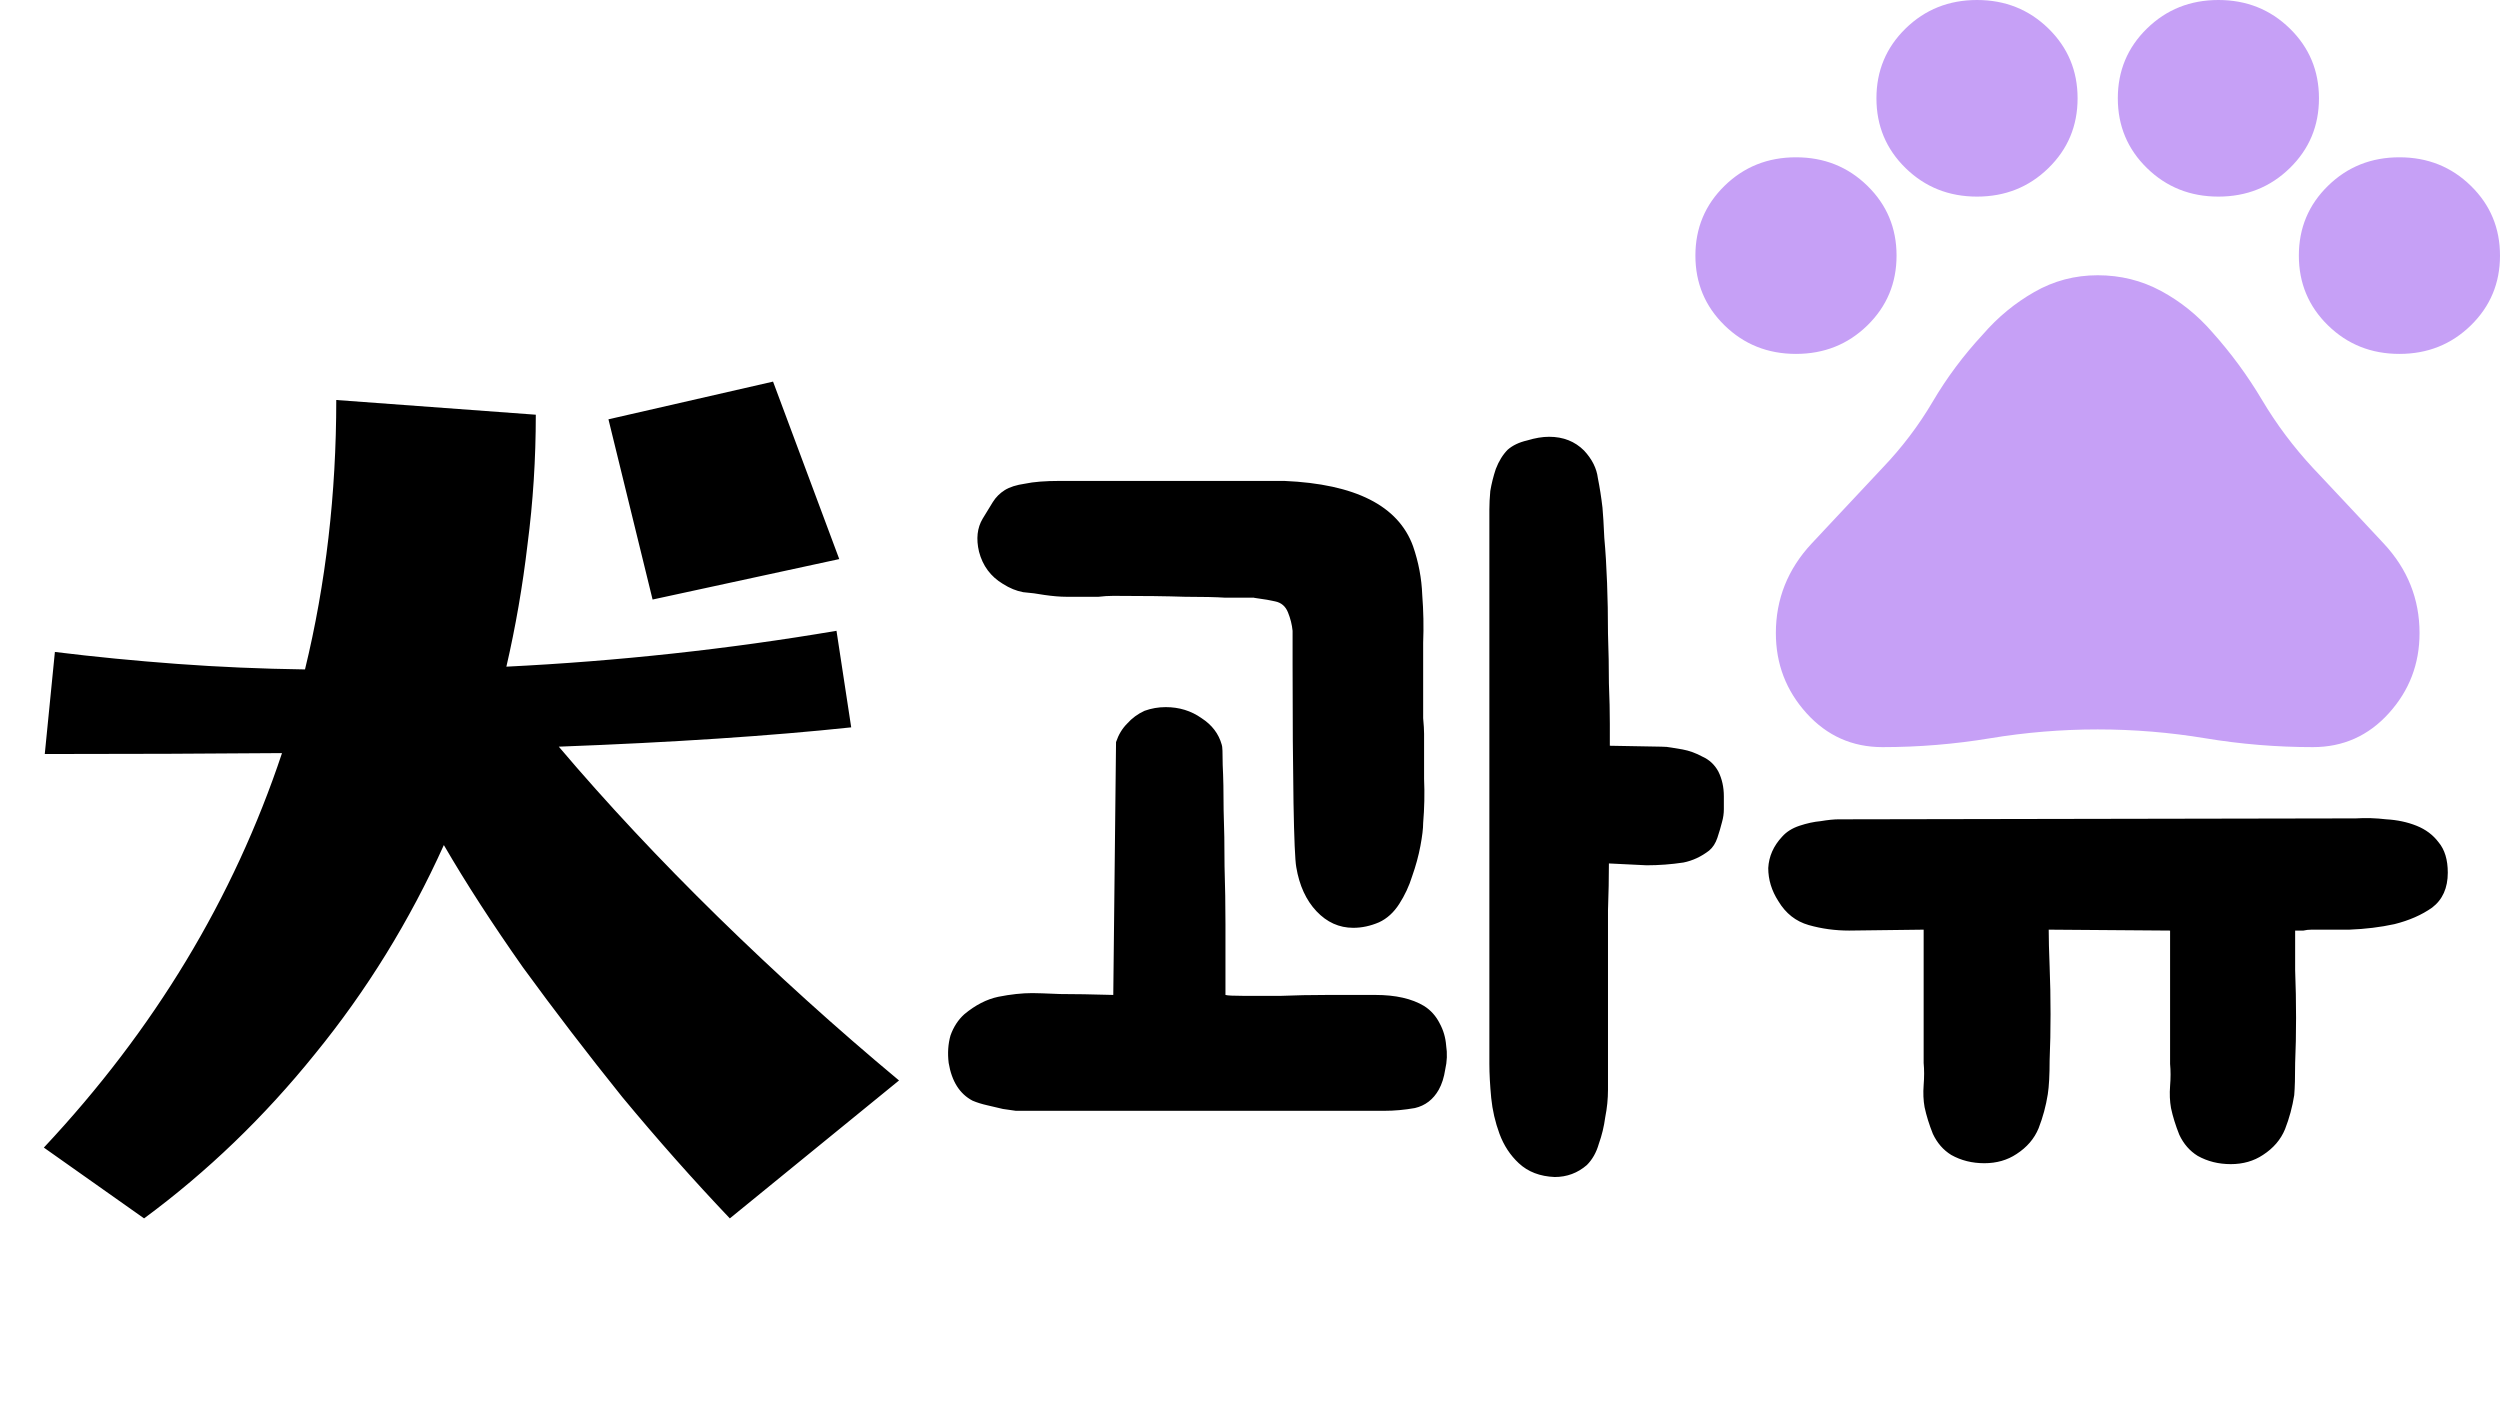 <svg width="87" height="49" viewBox="0 0 87 49" fill="none" xmlns="http://www.w3.org/2000/svg">
<path d="M22.71 20.864L21.174 14.592L26.902 13.28L29.206 19.456L22.71 20.864ZM5.014 42.4L1.526 39.936C5.366 35.84 8.129 31.264 9.814 26.208C7.297 26.229 4.545 26.24 1.558 26.24L1.91 22.688C3.297 22.859 4.716 22.997 6.166 23.104C7.617 23.211 9.1 23.275 10.614 23.296C11.34 20.309 11.702 17.184 11.702 13.92L18.646 14.432C18.646 15.968 18.55 17.472 18.358 18.944C18.188 20.395 17.942 21.813 17.622 23.2C21.505 23.008 25.334 22.592 29.11 21.952L29.622 25.312C26.806 25.611 23.414 25.835 19.446 25.984C21.11 27.947 22.956 29.92 24.982 31.904C27.009 33.888 29.11 35.787 31.286 37.6L25.398 42.4C24.14 41.077 22.892 39.669 21.654 38.176C20.438 36.661 19.286 35.157 18.198 33.664C17.132 32.149 16.214 30.731 15.446 29.408C14.252 32.053 12.758 34.475 10.966 36.672C9.196 38.869 7.212 40.779 5.014 42.4ZM57.814 25.984C57.942 25.984 58.06 25.995 58.166 26.016C58.294 26.037 58.422 26.059 58.55 26.08C58.785 26.123 59.02 26.208 59.254 26.336C59.489 26.443 59.67 26.613 59.798 26.848C59.926 27.104 59.99 27.392 59.99 27.712C59.99 27.861 59.99 28.011 59.99 28.16C59.99 28.309 59.969 28.459 59.926 28.608C59.884 28.779 59.83 28.96 59.766 29.152C59.702 29.344 59.606 29.493 59.478 29.6C59.201 29.813 58.902 29.952 58.582 30.016C58.156 30.08 57.729 30.112 57.302 30.112C56.876 30.091 56.438 30.069 55.99 30.048C55.99 30.539 55.98 31.083 55.958 31.68C55.958 32.256 55.958 32.853 55.958 33.472C55.958 34.091 55.958 34.709 55.958 35.328C55.958 35.925 55.958 36.48 55.958 36.992C55.958 37.269 55.958 37.579 55.958 37.92C55.958 38.24 55.926 38.56 55.862 38.88C55.82 39.2 55.745 39.509 55.638 39.808C55.553 40.107 55.414 40.352 55.222 40.544C54.902 40.821 54.529 40.96 54.102 40.96C53.59 40.939 53.174 40.779 52.854 40.48C52.556 40.203 52.332 39.861 52.182 39.456C52.033 39.051 51.937 38.635 51.894 38.208C51.852 37.76 51.83 37.365 51.83 37.024V18.016C51.83 17.995 51.83 17.899 51.83 17.728C51.83 17.536 51.841 17.323 51.862 17.088C51.905 16.832 51.969 16.576 52.054 16.32C52.161 16.043 52.3 15.819 52.47 15.648C52.641 15.499 52.865 15.392 53.142 15.328C53.42 15.243 53.676 15.2 53.91 15.2C54.401 15.2 54.806 15.36 55.126 15.68C55.404 15.979 55.564 16.299 55.606 16.64C55.67 16.96 55.724 17.301 55.766 17.664C55.788 17.899 55.809 18.251 55.83 18.72C55.873 19.189 55.905 19.712 55.926 20.288C55.948 20.843 55.958 21.429 55.958 22.048C55.98 22.667 55.99 23.243 55.99 23.776C56.012 24.309 56.022 24.779 56.022 25.184C56.022 25.568 56.022 25.824 56.022 25.952L57.814 25.984ZM34.902 20.32C34.476 20.064 34.198 19.691 34.07 19.2C33.964 18.752 34.006 18.368 34.198 18.048C34.326 17.835 34.444 17.643 34.55 17.472C34.657 17.301 34.796 17.163 34.966 17.056C35.137 16.949 35.372 16.875 35.67 16.832C35.969 16.768 36.374 16.736 36.886 16.736H44.694C47.169 16.843 48.662 17.6 49.174 19.008C49.366 19.563 49.473 20.128 49.494 20.704C49.537 21.259 49.548 21.813 49.526 22.368V22.88C49.526 23.008 49.526 23.2 49.526 23.456C49.526 23.691 49.526 23.947 49.526 24.224C49.526 24.501 49.526 24.757 49.526 24.992C49.548 25.227 49.558 25.408 49.558 25.536C49.558 26.048 49.558 26.571 49.558 27.104C49.58 27.616 49.569 28.128 49.526 28.64C49.526 28.832 49.494 29.099 49.43 29.44C49.366 29.781 49.27 30.133 49.142 30.496C49.036 30.837 48.886 31.157 48.694 31.456C48.502 31.755 48.268 31.968 47.99 32.096C47.692 32.224 47.393 32.288 47.094 32.288C46.604 32.288 46.177 32.096 45.814 31.712C45.452 31.328 45.217 30.816 45.11 30.176C45.068 29.941 45.036 29.195 45.014 27.936C44.993 26.656 44.982 25.056 44.982 23.136V21.952C44.961 21.739 44.908 21.525 44.822 21.312C44.737 21.099 44.588 20.971 44.374 20.928C44.182 20.885 44.001 20.853 43.83 20.832C43.681 20.811 43.617 20.8 43.638 20.8C43.574 20.8 43.478 20.8 43.35 20.8C43.222 20.8 42.988 20.8 42.646 20.8C42.326 20.779 41.857 20.768 41.238 20.768C40.62 20.747 39.788 20.736 38.742 20.736C38.572 20.736 38.401 20.747 38.23 20.768C38.06 20.768 37.889 20.768 37.718 20.768C37.526 20.768 37.324 20.768 37.11 20.768C36.897 20.768 36.641 20.747 36.342 20.704C36.108 20.661 35.862 20.629 35.606 20.608C35.372 20.565 35.137 20.469 34.902 20.32ZM49.558 35.008C49.793 35.157 49.974 35.36 50.102 35.616C50.23 35.851 50.305 36.107 50.326 36.384C50.369 36.661 50.358 36.939 50.294 37.216C50.252 37.493 50.177 37.728 50.07 37.92C49.878 38.261 49.601 38.475 49.238 38.56C48.876 38.624 48.524 38.656 48.182 38.656H35.542C35.542 38.656 35.478 38.656 35.35 38.656C35.222 38.635 35.073 38.613 34.902 38.592C34.732 38.549 34.55 38.507 34.358 38.464C34.166 38.421 33.996 38.368 33.846 38.304C33.398 38.069 33.121 37.632 33.014 36.992C32.972 36.651 32.993 36.331 33.078 36.032C33.185 35.733 33.345 35.488 33.558 35.296C33.942 34.976 34.337 34.773 34.742 34.688C35.169 34.603 35.564 34.56 35.926 34.56C36.076 34.56 36.396 34.571 36.886 34.592C37.377 34.592 37.996 34.603 38.742 34.624L38.838 25.824C38.924 25.568 39.052 25.355 39.222 25.184C39.393 24.992 39.596 24.843 39.83 24.736C40.065 24.651 40.31 24.608 40.566 24.608C41.036 24.608 41.452 24.736 41.814 24.992C42.177 25.227 42.412 25.536 42.518 25.92C42.54 25.963 42.55 26.197 42.55 26.624C42.572 27.051 42.582 27.573 42.582 28.192C42.604 28.789 42.614 29.44 42.614 30.144C42.636 30.848 42.646 31.52 42.646 32.16C42.646 32.779 42.646 33.312 42.646 33.76C42.646 34.208 42.646 34.485 42.646 34.592V34.624C42.71 34.645 42.924 34.656 43.286 34.656C43.649 34.656 44.076 34.656 44.566 34.656C45.078 34.635 45.622 34.624 46.198 34.624C46.774 34.624 47.329 34.624 47.862 34.624C48.566 34.624 49.132 34.752 49.558 35.008ZM81.983 28.48C82.325 28.459 82.677 28.469 83.039 28.512C83.423 28.533 83.775 28.608 84.095 28.736C84.415 28.864 84.671 29.056 84.863 29.312C85.077 29.568 85.183 29.92 85.183 30.368C85.183 30.901 85.002 31.307 84.639 31.584C84.277 31.84 83.839 32.032 83.327 32.16C82.837 32.267 82.314 32.331 81.759 32.352C81.226 32.352 80.789 32.352 80.447 32.352C80.341 32.352 80.245 32.363 80.159 32.384C80.074 32.384 79.978 32.384 79.871 32.384C79.871 32.747 79.871 33.205 79.871 33.76C79.893 34.315 79.903 34.869 79.903 35.424C79.903 35.979 79.893 36.501 79.871 36.992C79.871 37.483 79.861 37.856 79.839 38.112C79.775 38.517 79.669 38.912 79.519 39.296C79.37 39.659 79.114 39.957 78.751 40.192C78.431 40.405 78.058 40.512 77.631 40.512C77.205 40.512 76.821 40.416 76.479 40.224C76.202 40.053 75.989 39.808 75.839 39.488C75.711 39.168 75.615 38.859 75.551 38.56C75.509 38.325 75.498 38.069 75.519 37.792C75.541 37.515 75.541 37.259 75.519 37.024V32.384L71.295 32.352C71.295 32.672 71.306 33.099 71.327 33.632C71.349 34.165 71.359 34.72 71.359 35.296C71.359 35.851 71.349 36.384 71.327 36.896C71.327 37.408 71.306 37.803 71.263 38.08C71.199 38.485 71.093 38.88 70.943 39.264C70.794 39.627 70.538 39.925 70.175 40.16C69.855 40.373 69.482 40.48 69.055 40.48C68.629 40.48 68.245 40.384 67.903 40.192C67.626 40.021 67.413 39.776 67.263 39.456C67.135 39.136 67.039 38.827 66.975 38.528C66.933 38.293 66.922 38.037 66.943 37.76C66.965 37.483 66.965 37.227 66.943 36.992V32.352L64.351 32.384C63.861 32.384 63.391 32.32 62.943 32.192C62.495 32.064 62.143 31.787 61.887 31.36C61.653 30.997 61.535 30.613 61.535 30.208C61.557 29.803 61.717 29.44 62.015 29.12C62.165 28.949 62.367 28.821 62.623 28.736C62.879 28.651 63.125 28.597 63.359 28.576C63.615 28.533 63.829 28.512 63.999 28.512C64.191 28.512 64.298 28.512 64.319 28.512L81.983 28.48Z" fill="black"/>
<path d="M62.5 12.316C61.52 12.316 60.692 11.985 60.015 11.324C59.338 10.662 59 9.853 59 8.895C59 7.937 59.338 7.127 60.015 6.466C60.692 5.804 61.52 5.474 62.5 5.474C63.48 5.474 64.308 5.804 64.985 6.466C65.662 7.127 66 7.937 66 8.895C66 9.853 65.662 10.662 64.985 11.324C64.308 11.985 63.48 12.316 62.5 12.316ZM68.8 6.842C67.82 6.842 66.992 6.511 66.315 5.85C65.638 5.189 65.3 4.379 65.3 3.421C65.3 2.463 65.638 1.654 66.315 0.992C66.992 0.331 67.82 0 68.8 0C69.78 0 70.608 0.331 71.285 0.992C71.962 1.654 72.3 2.463 72.3 3.421C72.3 4.379 71.962 5.189 71.285 5.85C70.608 6.511 69.78 6.842 68.8 6.842ZM77.2 6.842C76.22 6.842 75.392 6.511 74.715 5.85C74.038 5.189 73.7 4.379 73.7 3.421C73.7 2.463 74.038 1.654 74.715 0.992C75.392 0.331 76.22 0 77.2 0C78.18 0 79.008 0.331 79.685 0.992C80.362 1.654 80.7 2.463 80.7 3.421C80.7 4.379 80.362 5.189 79.685 5.85C79.008 6.511 78.18 6.842 77.2 6.842ZM83.5 12.316C82.52 12.316 81.692 11.985 81.015 11.324C80.338 10.662 80 9.853 80 8.895C80 7.937 80.338 7.127 81.015 6.466C81.692 5.804 82.52 5.474 83.5 5.474C84.48 5.474 85.308 5.804 85.985 6.466C86.662 7.127 87 7.937 87 8.895C87 9.853 86.662 10.662 85.985 11.324C85.308 11.985 84.48 12.316 83.5 12.316ZM65.51 26C64.46 26 63.579 25.607 62.867 24.82C62.156 24.033 61.8 23.104 61.8 22.032C61.8 20.846 62.214 19.808 63.042 18.918C63.871 18.029 64.693 17.151 65.51 16.284C66.187 15.577 66.77 14.807 67.26 13.975C67.75 13.143 68.333 12.361 69.01 11.632C69.523 11.039 70.118 10.548 70.795 10.161C71.472 9.773 72.207 9.579 73 9.579C73.793 9.579 74.528 9.761 75.205 10.126C75.882 10.491 76.477 10.97 76.99 11.563C77.643 12.293 78.221 13.08 78.722 13.924C79.224 14.768 79.813 15.554 80.49 16.284C81.307 17.151 82.129 18.029 82.957 18.918C83.786 19.808 84.2 20.846 84.2 22.032C84.2 23.104 83.844 24.033 83.132 24.82C82.421 25.607 81.54 26 80.49 26C79.23 26 77.982 25.897 76.745 25.692C75.508 25.487 74.26 25.384 73 25.384C71.74 25.384 70.492 25.487 69.255 25.692C68.018 25.897 66.77 26 65.51 26Z" fill="#C6A0F6"/>
</svg>